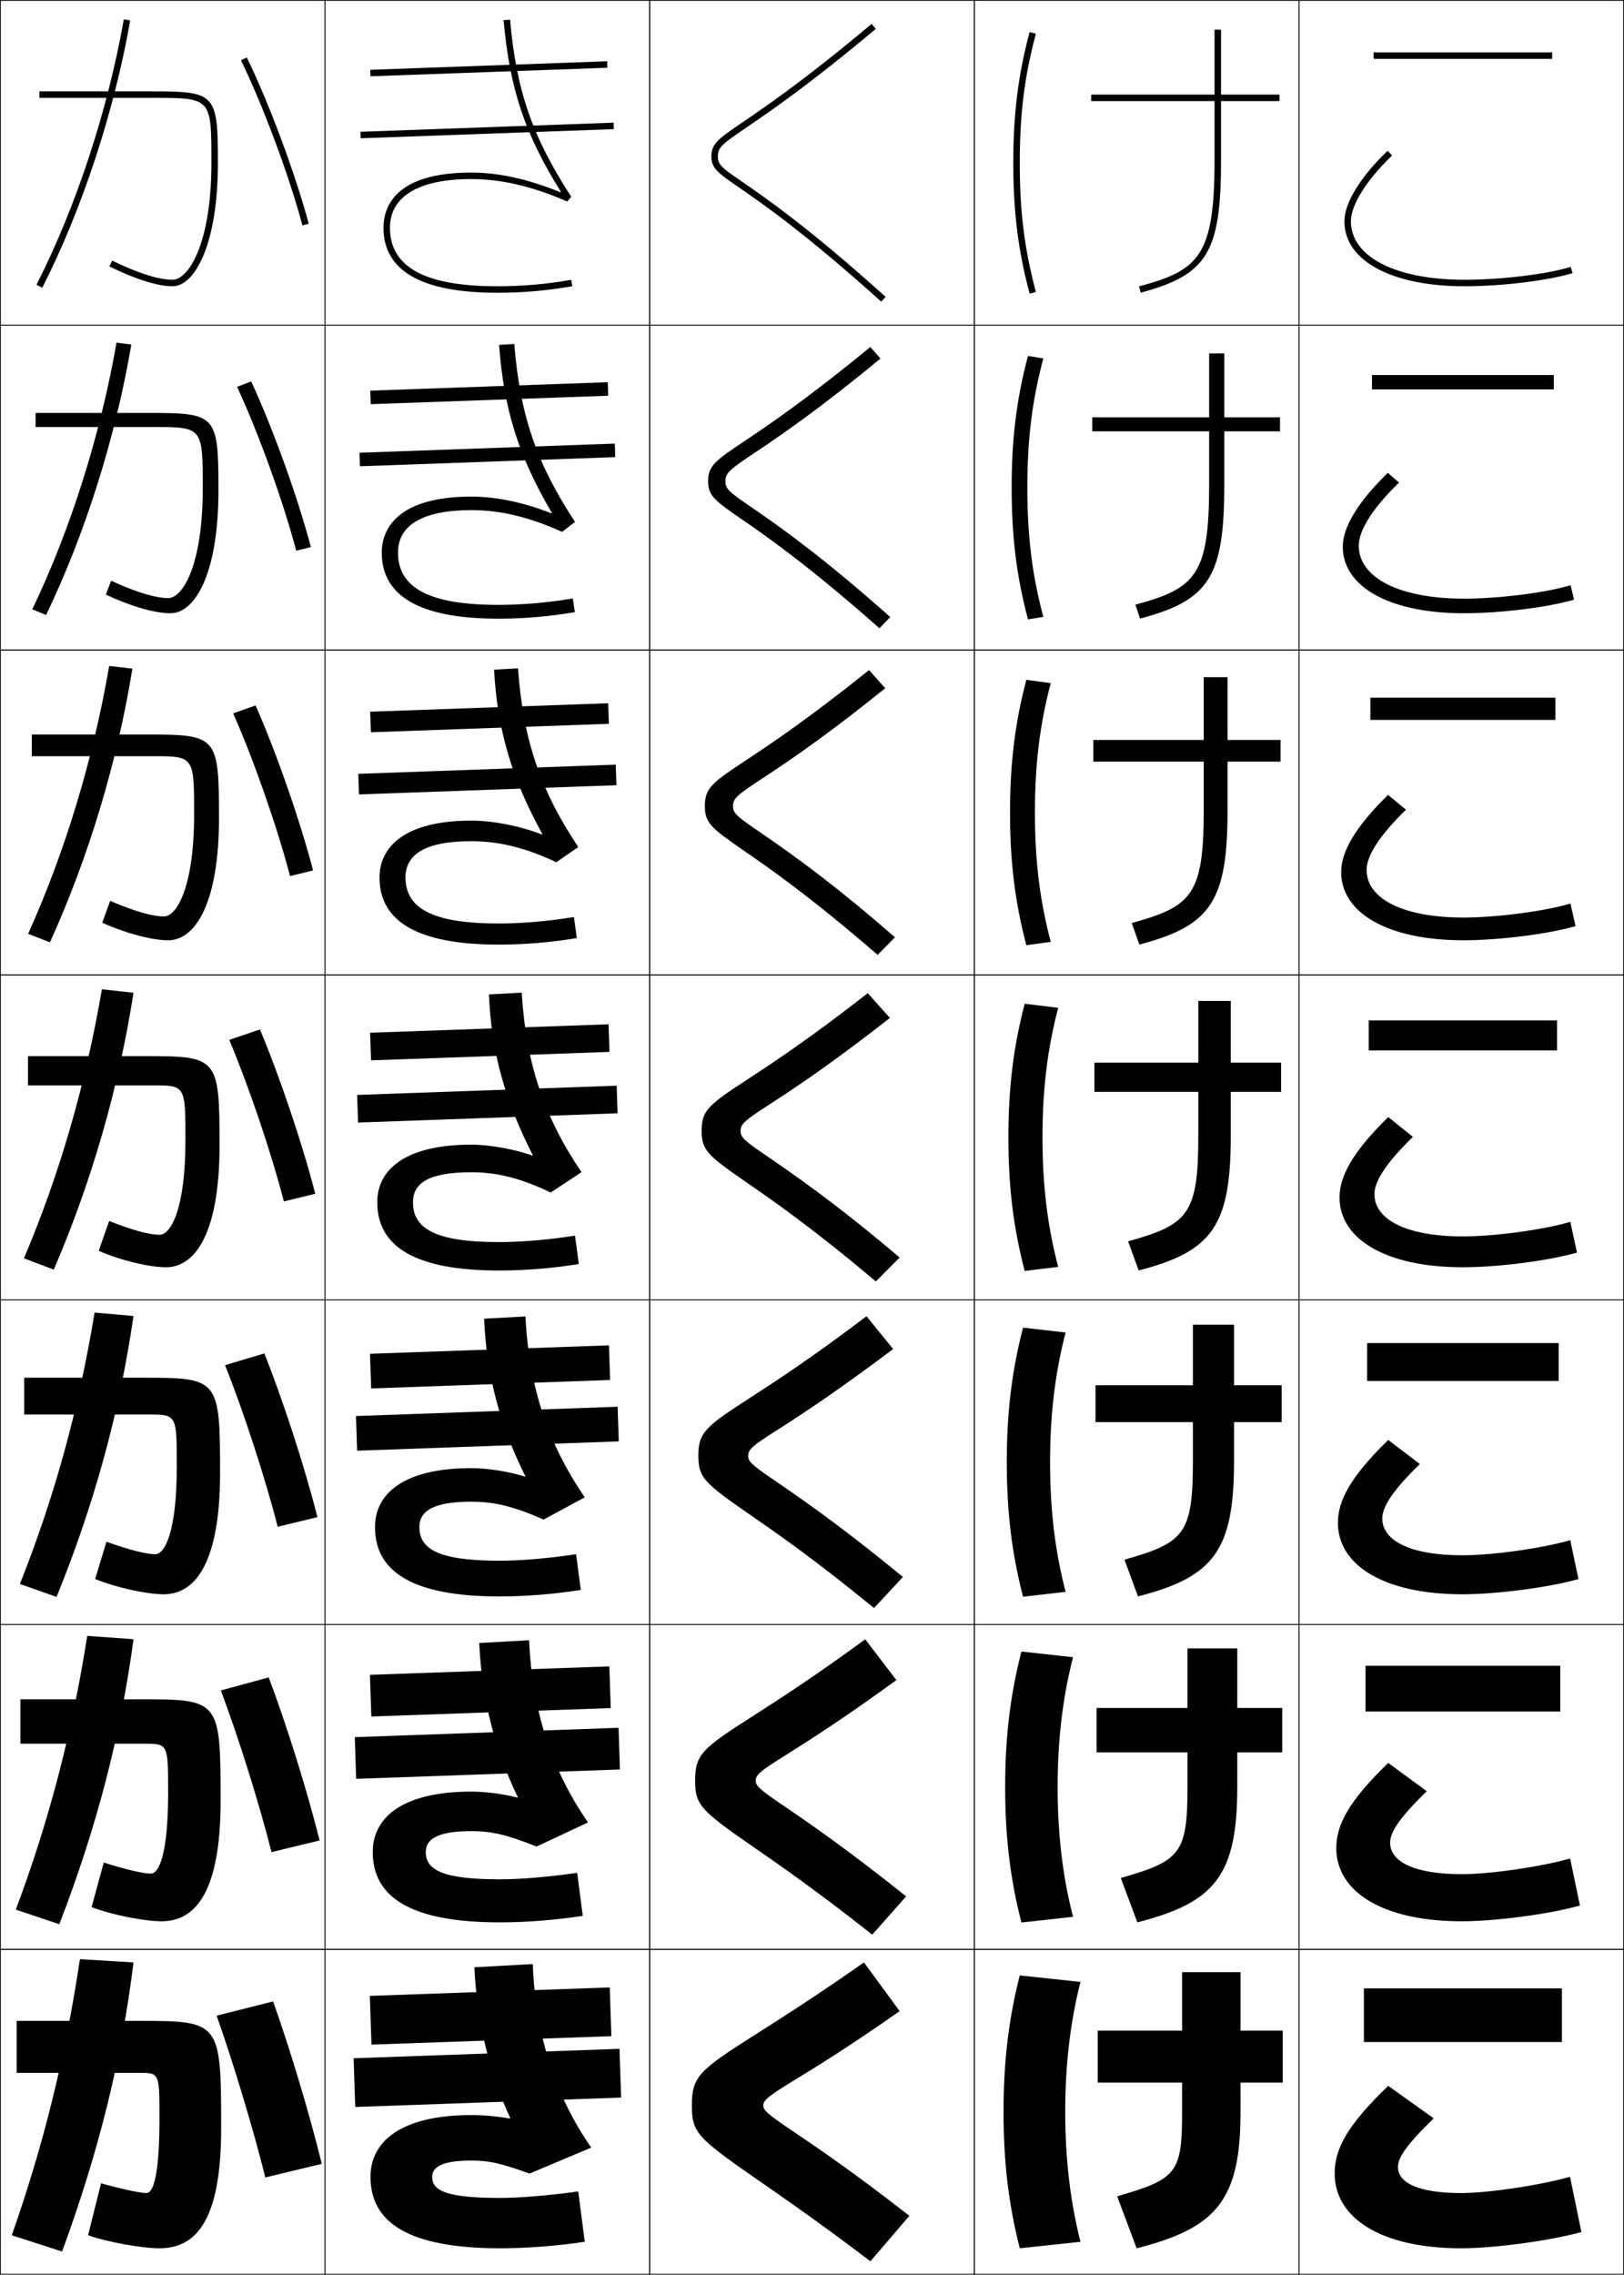 <?xml version="1.0" encoding="utf-8"?>
<!-- Generator: Adobe Illustrator 11 Build 225, SVG Export Plug-In . SVG Version: 6.0.0 Build 78)  -->
<!DOCTYPE svg PUBLIC "-//W3C//DTD SVG 1.0//EN"    "http://www.w3.org/TR/2001/REC-SVG-20010904/DTD/svg10.dtd">
<svg  xmlns="http://www.w3.org/2000/svg" xmlns:xlink="http://www.w3.org/1999/xlink" xmlns:a="http://ns.adobe.com/AdobeSVGViewerExtensions/3.0/"
	 width="500.25" height="700.25" viewBox="0 0 500.25 700.25" overflow="visible" enable-background="new 0 0 500.25 700.25"
	 xml:space="preserve">
		<g id="glyphs">
			<g>
				<rect x="0.125" y="0.125" fill="none" stroke="#000000" stroke-width="0.25" width="100" height="100"/> 
				<rect x="400.125" y="0.125" fill="none" stroke="#000000" stroke-width="0.25" width="100" height="100"/> 
				<rect x="100.125" y="0.125" fill="none" stroke="#000000" stroke-width="0.25" width="100" height="100"/> 
				<rect x="200.125" y="0.125" fill="none" stroke="#000000" stroke-width="0.25" width="100" height="100"/> 
				<rect x="300.125" y="0.125" fill="none" stroke="#000000" stroke-width="0.25" width="100" height="100"/> 
				<rect x="0.125" y="100.125" fill="none" stroke="#000000" stroke-width="0.25" width="100" height="100"/> 
				<rect x="400.125" y="100.125" fill="none" stroke="#000000" stroke-width="0.25" width="100" height="100"/> 
				<rect x="100.125" y="100.125" fill="none" stroke="#000000" stroke-width="0.25" width="100" height="100"/> 
				<rect x="200.125" y="100.125" fill="none" stroke="#000000" stroke-width="0.25" width="100" height="100"/> 
				<rect x="300.125" y="100.125" fill="none" stroke="#000000" stroke-width="0.25" width="100" height="100"/> 
				<rect x="0.125" y="200.125" fill="none" stroke="#000000" stroke-width="0.25" width="100" height="100"/> 
				<rect x="400.125" y="200.125" fill="none" stroke="#000000" stroke-width="0.25" width="100" height="100"/> 
				<rect x="100.125" y="200.125" fill="none" stroke="#000000" stroke-width="0.25" width="100" height="100"/> 
				<rect x="200.125" y="200.125" fill="none" stroke="#000000" stroke-width="0.25" width="100" height="100"/> 
				<rect x="300.125" y="200.125" fill="none" stroke="#000000" stroke-width="0.25" width="100" height="100"/> 
				<rect x="0.125" y="300.125" fill="none" stroke="#000000" stroke-width="0.25" width="100" height="100"/> 
				<rect x="400.125" y="300.125" fill="none" stroke="#000000" stroke-width="0.25" width="100" height="100"/> 
				<rect x="100.125" y="300.125" fill="none" stroke="#000000" stroke-width="0.25" width="100" height="100"/> 
				<rect x="200.125" y="300.125" fill="none" stroke="#000000" stroke-width="0.25" width="100" height="100"/> 
				<rect x="300.125" y="300.125" fill="none" stroke="#000000" stroke-width="0.25" width="100" height="100"/> 
				<rect x="0.125" y="400.125" fill="none" stroke="#000000" stroke-width="0.25" width="100" height="100"/> 
				<rect x="400.125" y="400.125" fill="none" stroke="#000000" stroke-width="0.25" width="100" height="100"/> 
				<rect x="100.125" y="400.125" fill="none" stroke="#000000" stroke-width="0.25" width="100" height="100"/> 
				<rect x="200.125" y="400.125" fill="none" stroke="#000000" stroke-width="0.25" width="100" height="100"/> 
				<rect x="300.125" y="400.125" fill="none" stroke="#000000" stroke-width="0.25" width="100" height="100"/> 
				<rect x="0.125" y="500.125" fill="none" stroke="#000000" stroke-width="0.25" width="100" height="100"/> 
				<rect x="400.125" y="500.125" fill="none" stroke="#000000" stroke-width="0.25" width="100" height="100"/> 
				<rect x="100.125" y="500.125" fill="none" stroke="#000000" stroke-width="0.25" width="100" height="100"/> 
				<rect x="200.125" y="500.125" fill="none" stroke="#000000" stroke-width="0.25" width="100" height="100"/> 
				<rect x="300.125" y="500.125" fill="none" stroke="#000000" stroke-width="0.25" width="100" height="100"/> 
				<rect x="0.125" y="600.125" fill="none" stroke="#000000" stroke-width="0.25" width="100" height="100"/> 
				<rect x="400.125" y="600.125" fill="none" stroke="#000000" stroke-width="0.25" width="100" height="100"/> 
				<rect x="100.125" y="600.125" fill="none" stroke="#000000" stroke-width="0.25" width="100" height="100"/> 
				<rect x="200.125" y="600.125" fill="none" stroke="#000000" stroke-width="0.25" width="100" height="100"/> 
				<rect x="300.125" y="600.125" fill="none" stroke="#000000" stroke-width="0.25" width="100" height="100"/> 
			</g>
			<g>
				<path d="M266.125,604.125c-14.828,10.404-25.553,17.199-33.383,22.162
					C215.341,637.316,213.125,639.244,213.125,648.125c0,8.238,1.478,9.926,19.761,22.582
					C241.098,676.391,252.344,684.174,268.125,696.125l12-14
					c-17.944-13.963-29.239-21.562-35.988-26.105
					C236.186,650.67,235.125,649.588,235.125,648.125c0-1.584,1.613-2.891,9.592-7.77
					c6.654-4.068,16.71-10.217,32.408-21.23L266.125,604.125z"/>
				<path d="M266.518,504.664c-15.748,11.516-26.694,18.557-34.428,23.505
					c-15.735,10.05-17.965,11.899-17.965,19.956c0,7.487,1.583,9.135,17.861,20.399
					c8.031,5.554,19.615,13.562,36.695,27.058L279.125,583.791
					c-16.721-13.342-28.227-21.451-37.575-27.781
					c-7.676-5.183-8.759-6.232-8.759-7.885c0-1.785,1.577-3.048,9.465-7.957
					c8.284-5.193,18.656-11.917,33.868-22.96L266.518,504.664z"/>
				<path d="M266.911,405.203c-16.667,12.627-27.836,19.915-35.473,24.849
					C217.369,439.121,215.125,440.893,215.125,448.125c0,6.737,1.688,8.345,15.961,18.217
					c7.851,5.424,19.772,13.656,38.149,28.697l8.89-9.581
					c-15.497-12.721-27.212-21.34-39.161-29.457
					c-7.4-5.018-8.506-6.034-8.506-7.876c0-1.986,1.542-3.204,9.338-8.144
					c9.915-6.319,20.602-13.619,35.328-24.689L266.911,405.203z"/>
				<path d="M237.337,339.794c11.544-7.444,22.547-15.319,36.788-26.419l-6.821-7.633
					c-17.587,13.738-28.977,21.273-36.518,26.191
					C218.382,340.023,216.125,341.717,216.125,348.125c0,5.986,1.792,7.555,14.061,16.034
					c7.67,5.294,19.929,13.751,39.605,30.337L277.125,387.125
					c-14.273-12.1-26.199-21.229-40.747-31.134
					c-7.125-4.851-8.253-5.835-8.253-7.866C228.125,345.938,229.631,344.764,237.337,339.794z
					"/>
				<path d="M272.673,211.88l-4.977-5.599c-18.506,14.85-30.128,22.617-37.562,27.535
					c-10.755,7.086-13.01,8.726-13.01,14.309c0,5.235,1.897,6.765,12.161,13.852
					c7.49,5.164,20.086,13.846,41.06,31.977l5.336-5.41
					c-17.404-15.169-29.802-24.315-41.89-32.562
					c-6.853-4.68-8-5.636-8-7.857c0-2.388,1.471-3.518,9.085-8.518
					C244.99,232.997,256.371,224.992,272.673,211.88z"/>
				<path d="M271.22,110.386l-3.13-3.565c-19.426,15.96-31.28,23.96-38.607,28.877
					C220.377,141.779,218.125,143.365,218.125,148.125c0,4.484,2.002,5.974,10.261,11.669
					c7.31,5.034,20.243,13.94,42.515,33.617l3.336-3.448
					c-20.535-18.24-33.404-27.401-43.032-33.991
					c-6.58-4.509-7.747-5.437-7.747-7.847c0-2.589,1.435-3.674,8.958-8.706
					C241.1,133.646,252.859,125.51,271.22,110.386z"/>
				<path d="M228.831,37.58C221.375,42.657,219.125,44.189,219.125,48.125
					c0,3.733,2.107,5.184,8.361,9.486c7.129,4.904,20.4,14.035,43.97,35.257
					l1.338-1.486c-23.666-21.31-37.007-30.487-44.174-35.419
					C222.312,51.624,221.125,50.725,221.125,48.125c0-2.79,1.399-3.831,8.832-8.893
					c7.252-4.938,19.39-13.205,39.811-30.342l-1.285-1.531
					C248.138,24.431,236.052,32.662,228.831,37.58z"/>
			</g>
			<g>
				<path d="M99.125,666.125c-3.812-15.5-9.756-35.266-15-50l-17.4,4.4
					c5.07,14.246,11.4,35.225,15,49.799L99.125,666.125z"/>
				<path d="M68.025,520.392c5.364,14.208,11.916,35.059,15.606,49.775l14.821-3.585
					c-3.871-15.507-10.16-35.565-15.678-50.197L68.025,520.392z"/>
				<path d="M69.325,420.259c5.659,14.169,12.433,34.893,16.211,49.752l12.244-2.972
					c-3.929-15.514-10.565-35.865-16.356-50.394L69.325,420.259z"/>
				<path d="M70.625,320.125c5.953,14.131,12.949,34.727,16.817,49.729l9.666-2.357
					c-3.988-15.521-10.969-36.165-17.034-50.59L70.625,320.125z"/>
				<path d="M71.825,219.604c6.248,14.092,13.565,34.947,17.523,50.092l7.087-1.744
					c-4.046-15.527-11.374-36.464-17.711-50.787L71.825,219.604z"/>
				<path d="M73.026,119.084c6.541,14.054,14.182,35.168,18.228,50.457l4.509-1.131
					c-4.105-15.534-11.778-36.764-18.389-50.983L73.026,119.084z"/>
				<path d="M74.226,18.563c6.835,14.016,14.798,35.389,18.933,50.82l1.932-0.518
					c-4.164-15.54-12.183-37.063-19.067-51.18L74.226,18.563z"/>
			</g>
			<g>
				<path d="M19.125,693.125c11.237-30.611,18.28-58.906,22-89l-16.5-1c-4.625,30.5-11.201,57.109-21,85
					L19.125,693.125z"/>
				<path d="M26.877,503.596c-4.748,30.088-11.812,57.063-22.003,84.279l13.399,4.492
					C29.676,562.856,37.125,534.406,41.125,504.625L26.877,503.596z"/>
				<path d="M29.13,404.067C24.259,433.743,16.706,461.085,6.125,487.625l11.297,3.984
					C28.991,463.2,36.847,434.595,41.125,405.125L29.13,404.067z"/>
				<path d="M31.383,304.538C26.389,333.802,18.347,361.51,7.375,387.375l9.195,3.477
					C28.305,363.543,36.568,334.782,41.125,305.625L31.383,304.538z"/>
				<path d="M8.661,287.473l6.724,2.621c11.901-26.208,20.701-55.379,25.401-84.245
					l-7.151-0.84C28.655,233.883,20.024,262.284,8.661,287.473z"/>
				<path d="M9.948,187.572l4.253,1.764c12.066-25.108,21.403-54.688,26.247-83.262
					l-4.561-0.594C30.921,133.965,21.702,163.059,9.948,187.572z"/>
				<path d="M11.234,87.671l1.782,0.908c12.232-24.008,22.107-53.998,27.094-82.28
					l-1.97-0.348C33.187,34.047,23.379,63.833,11.234,87.671z"/>
			</g>
			<g>
				<path d="M427.625,642.125c-12.652,12.152-16.5,19.379-16.5,27c0,13.506,13.998,23,39,23
					c10.08,0,27.135-2.27,37-5l-3.5-17c-9.721,2.715-25.387,5-33.5,5c-13.734,0-19.5-3.398-19.5-8
					c0-2.777,2.18-6.398,11-15L427.625,642.125z"/>
				<path d="M411.625,568.958c0,13.28,14.085,22.5,38.666,22.5
					c10.307,0,26.904-2.181,36.383-4.841l-3.015-14.485
					c-9.33,2.639-24.729,4.826-33.368,4.826c-14.988,0-22.083-4.01-22.083-9.667
					c0-3.151,2.607-7.433,11.282-15.88L427.625,542.708
					C415.461,554.47,411.625,561.745,411.625,568.958z"/>
				<path d="M412.125,468.792c0,13.054,14.173,22,38.333,22
					c10.533,0,26.674-2.093,35.765-4.682l-2.528-11.971
					c-8.94,2.562-24.071,4.652-33.236,4.652c-16.243,0-24.666-4.621-24.666-11.334
					c0-3.525,3.035-8.467,11.564-16.76l-9.731-7.406
					C415.95,454.662,412.125,461.986,412.125,468.792z"/>
				<path d="M412.625,368.625c0,12.828,14.261,21.5,38,21.5c10.759,0,26.442-2.004,35.146-4.521
					l-2.043-9.457C475.179,378.632,460.315,380.625,450.625,380.625c-17.498,0-27.25-5.232-27.25-13
					c0-3.9,3.463-9.502,11.848-17.641L427.625,343.875
					C416.438,354.854,412.625,362.228,412.625,368.625z"/>
				<path d="M485.32,285.096l-1.558-6.942c-8.159,2.408-22.755,4.304-32.972,4.304
					c-18.752,0-29.833-5.844-29.833-14.667c0-4.275,3.891-10.537,12.13-18.521
					l-5.528-4.553C417.283,254.759,413.125,262.313,413.125,268.458
					c0,12.602,14.348,21,37.666,21C461.776,289.458,477.003,287.542,485.32,285.096z"/>
				<path d="M484.869,184.589l-1.071-4.427c-7.77,2.332-22.099,4.13-32.84,4.13
					c-20.007,0-32.416-6.454-32.416-16.333c0-4.65,4.318-11.571,12.412-19.4
					l-3.459-2.996C418.129,154.665,413.625,162.4,413.625,168.292
					c0,12.376,14.436,20.5,37.333,20.5C462.17,188.792,476.939,186.965,484.869,184.589z"/>
				<path d="M414.125,68.125c0,12.149,14.523,20,37,20c11.438,0,25.75-1.738,33.293-4.044
					l-0.586-1.912C476.453,84.424,462.392,86.125,451.125,86.125c-21.262,0-35-7.065-35-18
					c0-5.024,4.746-12.605,12.694-20.28l-1.389-1.439
					C418.975,54.569,414.125,62.486,414.125,68.125z"/>
			</g>
			<g>
				<rect x="420.125" y="612.125" width="61" height="16.5"/> 
				<rect x="420.625" y="512.791" width="60" height="14.084"/> 
				<rect x="421.125" y="413.458" width="59" height="11.667"/> 
				<rect x="421.625" y="314.125" width="58" height="9.25"/> 
				<rect x="422.125" y="214.792" width="57" height="6.833"/> 
				<rect x="422.625" y="115.458" width="56" height="4.417"/> 
				<rect x="423.125" y="16.125" width="55" height="2"/> 
			</g>
			<g>
				<path d="M312.125,50.125c0,15.048,1.506,27.088,5.034,40.259l1.932-0.518
					C315.563,76.7,314.125,65.187,314.125,50.125s1.438-26.575,4.966-39.741l-1.932-0.518
					C313.631,23.037,312.125,35.077,312.125,50.125z"/>
				<path d="M321.38,110.34l-4.727-0.765C313.141,122.794,311.625,135.014,311.625,150.125
					c0,15.11,1.516,27.331,5.028,40.548l4.727-0.764
					c-3.464-13.023-4.922-24.845-4.922-39.785
					C316.458,135.185,317.916,123.364,321.38,110.34z"/>
				<path d="M323.669,210.297l-7.521-1.011C312.65,222.551,311.125,234.952,311.125,250.125
					s1.525,27.574,5.023,40.839l7.521-1.011
					c-3.399-12.881-4.877-25.009-4.877-39.828
					C318.792,235.307,320.27,223.178,323.669,210.297z"/>
				<path d="M325.958,310.254l-10.315-1.258C312.16,322.308,310.625,334.889,310.625,350.125
					s1.535,27.816,5.018,41.129l10.315-1.258C322.623,377.258,321.125,364.822,321.125,350.125
					S322.623,322.992,325.958,310.254z"/>
				<path d="M328.247,410.211l-13.11-1.506C311.67,422.064,310.125,434.825,310.125,450.125
					c0,15.299,1.545,28.059,5.012,41.419l13.11-1.505
					c-3.271-12.596-4.789-25.339-4.789-39.914
					C323.458,435.549,324.977,422.806,328.247,410.211z"/>
				<path d="M330.536,510.168l-15.905-1.753C311.181,521.821,309.625,534.763,309.625,550.125
					c0,15.361,1.556,28.302,5.006,41.71l15.905-1.753
					c-3.207-12.452-4.744-25.503-4.744-39.957S327.329,522.62,330.536,510.168z"/>
				<path d="M332.825,610.125l-18.7-2c-3.435,13.453-5,26.574-5,42c0,15.424,1.565,28.545,5,42
					l18.7-2c-3.143-12.309-4.7-25.668-4.7-40S329.683,622.434,332.825,610.125z"/>
			</g>
			<g>
				<path d="M394.125,29.125h-18v-20h-2v20h-38v2h38v18c0,29.579-4.707,34.062-23.259,39.034l0.518,1.932
					C371.963,84.576,376.125,77.685,376.125,49.125v-18h18V29.125z"/>
				<path d="M336.458,128.458v4.333h36v16.5c0,27.796-4.193,31.831-22.716,36.862
					l1.432,4.276c21.276-5.637,25.951-12.833,25.951-41.138v-16.5h17.167v-4.333H377.125
					v-19.667h-4.667v19.667H336.458z"/>
				<path d="M336.792,227.792v6.667h34v15c0,26.012-3.68,29.599-22.173,34.689
					l2.345,6.621C372.938,285.008,378.125,277.507,378.125,249.458v-15h16.333v-6.667H378.125
					v-19.333h-7.333v19.333H336.792z"/>
				<path d="M337.125,327.125v9h32v13.5c0,24.229-3.165,27.367-21.629,32.518l3.258,8.965
					C373.425,385.225,379.125,377.418,379.125,349.625v-13.5h15.5v-9h-15.5v-19h-10v19H337.125z"/>
				<path d="M337.458,426.458v11.333h30v12c0,22.445-2.651,25.136-21.086,30.346
					l4.172,11.31C373.912,485.44,380.125,477.329,380.125,449.791v-12h14.666v-11.333H380.125
					v-18.666h-12.667v18.666H337.458z"/>
				<path d="M337.792,525.792v13.666h28v10.5c0,20.662-2.138,22.904-20.543,28.173
					l5.086,13.655c24.064-6.129,30.79-14.545,30.79-41.828v-10.5h13.833v-13.666H381.125
					v-18.334h-15.333v18.334H337.792z"/>
				<path d="M395.125,625.125h-13v-18h-18v18h-26v16h26v9c0,18.879-1.623,20.672-20,26l6,16
					c24.762-6.252,32-14.973,32-42v-9h13V625.125z"/>
			</g>
			<g>
				<path fill-rule="evenodd" clip-rule="evenodd" d="M43.125,622.125h-38v16h38c5.953,0,6,0.06,6,14
					c0,18.378-2.083,23-4,23c-1.623,0-6.606-0.941-14-3l-4,16c5.914,2.084,16.535,4,22,4
					c11.7,0,19-9.236,19-37C68.125,622.461,67.812,622.125,43.125,622.125z"/>
				<path d="M28.218,587.107L31.958,573.375c7.443,2.375,12.478,3.416,14.5,3.416
					c2.512,0,5.333-5.942,5.333-25c0-14.95-0.042-14.999-7.333-14.999H6.292V523.125h37.5
					c23.781,0,24.167,0.417,24.167,31.166c0,27.295-7.257,37.167-18.167,37.167
					C44.482,591.458,34.51,589.51,28.218,587.107z"/>
				<path d="M29.312,486.091L32.792,474.625c7.493,2.691,12.579,3.833,15,3.833
					c3.106,0,6.667-7.263,6.667-27c0-15.96-0.037-16-8.667-16H7.458V424.125h37
					c22.875,0,23.333,0.498,23.333,29.333c0,26.825-7.214,37.334-17.333,37.334
					C45.305,490.792,35.983,488.812,29.312,486.091z"/>
				<path d="M8.625,325.125h36.5c21.97,0,22.5,0.579,22.5,27.5c0,26.355-7.172,37.5-16.5,37.5
					c-4.998,0-13.67-2.013-20.719-5.051L33.625,375.875c7.543,3.008,12.68,4.25,15.5,4.25
					c3.7,0,8-8.584,8-29c0-16.971-0.031-17-10-17h-38.5V325.125z"/>
				<path d="M9.792,232.791v-6.667h36c21.064,0,21.667,0.66,21.667,25.667
					c0,25.886-7.129,37.667-15.667,37.667c-4.842,0-12.864-2.045-20.292-5.401
					l2.438-6.732C42.299,280.956,47.595,282.125,50.458,282.125
					c4.128,0,9.333-9.446,9.333-31.333c0-17.981-0.021-18-12.667-18H9.792z"/>
				<path d="M10.958,131.458V127.125h35.5c20.158,0,20.833,0.741,20.833,23.833
					c0,25.417-7.086,37.833-14.833,37.833c-4.687,0-12.059-2.077-19.865-5.751
					l1.657-4.265C43.431,183.029,48.885,184.125,51.792,184.125
					c4.555,0,10.667-10.307,10.667-33.667c0-18.99-0.01-19-15.333-19H10.958z"/>
				<path d="M67.125,50.125c0,24.947-7.043,38-14,38c-4.531,0-11.253-2.109-19.438-6.102
					l0.877-1.797C44.562,85.102,50.176,86.125,53.125,86.125c4.983,0,12-11.169,12-36c0-20,0-20-18-20
					h-35v-2h35C66.377,28.125,67.125,28.947,67.125,50.125z"/>
			</g>
			<g>
				<path d="M157.061,652.201C153.293,651.506,149.105,651.125,145.125,651.125
					c-20.928,0-31,7.689-31,19c0,14.164,11.816,22,40,22c8.034,0,17.642-0.734,26-2l-2-15.5
					c-8.934,1.256-18.214,2-24,2c-16.805,0-21-2.273-21-6.5c0-2.99,3.026-5,12-5
					c5.438,0,8.674,0.666,18,4l19-8c-10.943-15.66-17.238-34.664-18-56.5l-18,1
					c0.82,17.054,4.758,32.89,11.064,46.423L157.061,652.201z"/>
				<path d="M159.364,553.385c-4.257-1.118-9.72-1.844-14.211-1.844
					c-20.59,0-30.333,7.582-30.333,18.584c0,14.015,11.81,21.667,39.167,21.667
					c8.031,0,17.264-0.719,25.528-2.003l-1.724-13.245
					c-8.725,1.272-17.667,1.997-23.804,1.997c-17.796,0-22.833-2.929-22.833-8.416
					c0-3.921,3.547-6.417,14-6.417c6.257,0,10.886,1.058,20.139,4.75l15.834-7.424
					c-11.143-16.115-17.188-34.264-18.14-56.091l-15.361,0.848
					c0.763,17.099,4.757,32.716,11.876,47.449L159.364,553.385z"/>
				<path d="M161.668,454.569c-4.745-1.542-11.483-2.611-16.487-2.611
					c-20.252,0-29.667,7.475-29.667,18.167c0,13.866,11.803,21.333,38.333,21.333
					c8.028,0,16.887-0.702,25.058-2.005l-1.449-10.989
					c-8.515,1.288-17.12,1.994-23.609,1.994c-18.787,0-24.667-3.584-24.667-10.333
					c0-4.853,4.068-7.833,16-7.833c7.078,0,13.098,1.448,22.277,5.5l12.668-6.849
					c-11.342-16.569-17.137-33.862-18.281-55.681L149.125,405.958
					c0.706,17.144,4.755,32.541,12.688,48.475L161.668,454.569z"/>
				<path d="M163.972,355.754c-5.234-1.966-13.248-3.379-18.763-3.379
					c-19.914,0-29,7.366-29,17.75c0,13.718,11.796,21,37.5,21
					c8.024,0,16.51-0.687,24.587-2.008l-1.174-8.734
					C168.816,381.688,160.55,382.375,153.709,382.375c-19.778,0-26.5-4.24-26.5-12.25
					c0-5.783,4.589-9.25,18-9.25c7.897,0,15.311,1.84,24.416,6.25l9.503-6.272
					c-11.542-17.024-17.087-33.461-18.421-55.271L150.625,306.125
					c0.648,17.188,4.754,32.366,13.5,49.5L163.972,355.754z"/>
				<path d="M159.567,205.734l-7.385,0.42c1.048,18.499,5.38,33.33,14.879,50.605
					l-0.145,0.137c-6.742-2.627-15.087-4.271-21.679-4.271
					c-21.107,0-28.333,8.461-28.333,17.5c0,13.569,11.789,20.667,36.667,20.667
					c8.021,0,16.133-0.671,24.116-2.01l-0.898-6.479
					c-8.097,1.321-16.024,1.99-23.217,1.99c-20.587,0-28.667-4.79-28.667-14.167
					c0-7.08,6.019-11.167,20.333-11.167c8.369,0,16.538,1.98,26.143,6.472
					l6.749-4.668C166.433,243.25,161.093,227.536,159.567,205.734z"/>
				<path d="M158.428,105.886l-4.689,0.297c1.449,19.809,6.006,34.293,16.258,51.711
					l-0.137,0.145c-8.249-3.289-16.926-5.165-24.596-5.165
					c-22.299,0-27.667,9.556-27.667,17.25c0,13.42,11.783,20.333,35.833,20.333
					c8.019,0,15.756-0.656,23.645-2.013l-0.623-4.224
					c-7.887,1.337-15.477,1.987-23.021,1.987c-21.396,0-30.833-5.339-30.833-16.083
					c0-8.376,7.449-13.083,22.667-13.083c8.841,0,17.767,2.121,27.871,6.694
					l3.995-3.065C165.28,142.673,160.145,127.679,158.428,105.886z"/>
				<path d="M172.637,59.183C162.881,55.231,153.871,53.125,145.125,53.125c-23.492,0-27,10.651-27,17
					c0,13.271,11.776,20,35,20c8.016,0,15.379-0.641,23.174-2.016l-0.348-1.969
					C168.273,87.494,161.021,88.125,153.125,88.125c-22.206,0-33-5.888-33-18c0-9.673,8.878-15,25-15
					c9.312,0,18.994,2.262,29.598,6.916l1.241-1.461
					c-12.005-18.484-16.936-32.757-18.843-54.542l-1.992,0.174
					c1.849,21.119,6.632,35.257,17.637,52.817L172.637,59.183z"/>
			</g>
			<g>
				<polygon points="188.325,626.825 187.825,611.825 113.925,614.425 114.425,629.425 "/>
				<polygon points="113.952,515.592 114.381,528.424 188.131,525.825 187.702,512.992 "/>
				<polygon points="113.979,416.759 114.337,427.424 187.937,424.824 187.58,414.159 "/>
				<polygon points="114.007,317.926 114.293,326.424 187.743,323.824 187.457,315.326 "/>
				<polygon points="114.034,219.092 114.249,225.424 187.549,222.824 187.334,216.493 "/>
				<polygon points="114.062,120.259 114.205,124.424 187.354,121.824 187.212,117.66 "/>
				
					<rect x="149.625" y="-15.398" transform="matrix(-0.036 -0.999 0.999 -0.036 134.884 172.407)" width="1.999" height="73.046"/> 
			</g>
			<g>
				<polygon points="191.325,645.725 190.825,630.725 108.925,633.625 109.425,648.625 "/>
				<polygon points="109.285,534.775 109.714,547.608 190.964,544.725 190.536,531.892 "/>
				<polygon points="109.646,435.925 110.003,446.591 190.604,443.725 190.247,433.058 "/>
				<polygon points="110.007,337.075 110.293,345.574 190.243,342.725 189.957,334.225 "/>
				<polygon points="110.368,238.225 110.582,244.557 189.882,241.725 189.667,235.391 "/>
				<polygon points="110.729,139.375 110.872,143.541 189.521,140.725 189.379,136.559 "/>
				
					<rect x="149.125" y="1.1" transform="matrix(-0.036 -0.999 0.999 -0.036 115.376 191.584)" width="2" height="78.05"/> 
			</g>
		</g>
	</svg>
